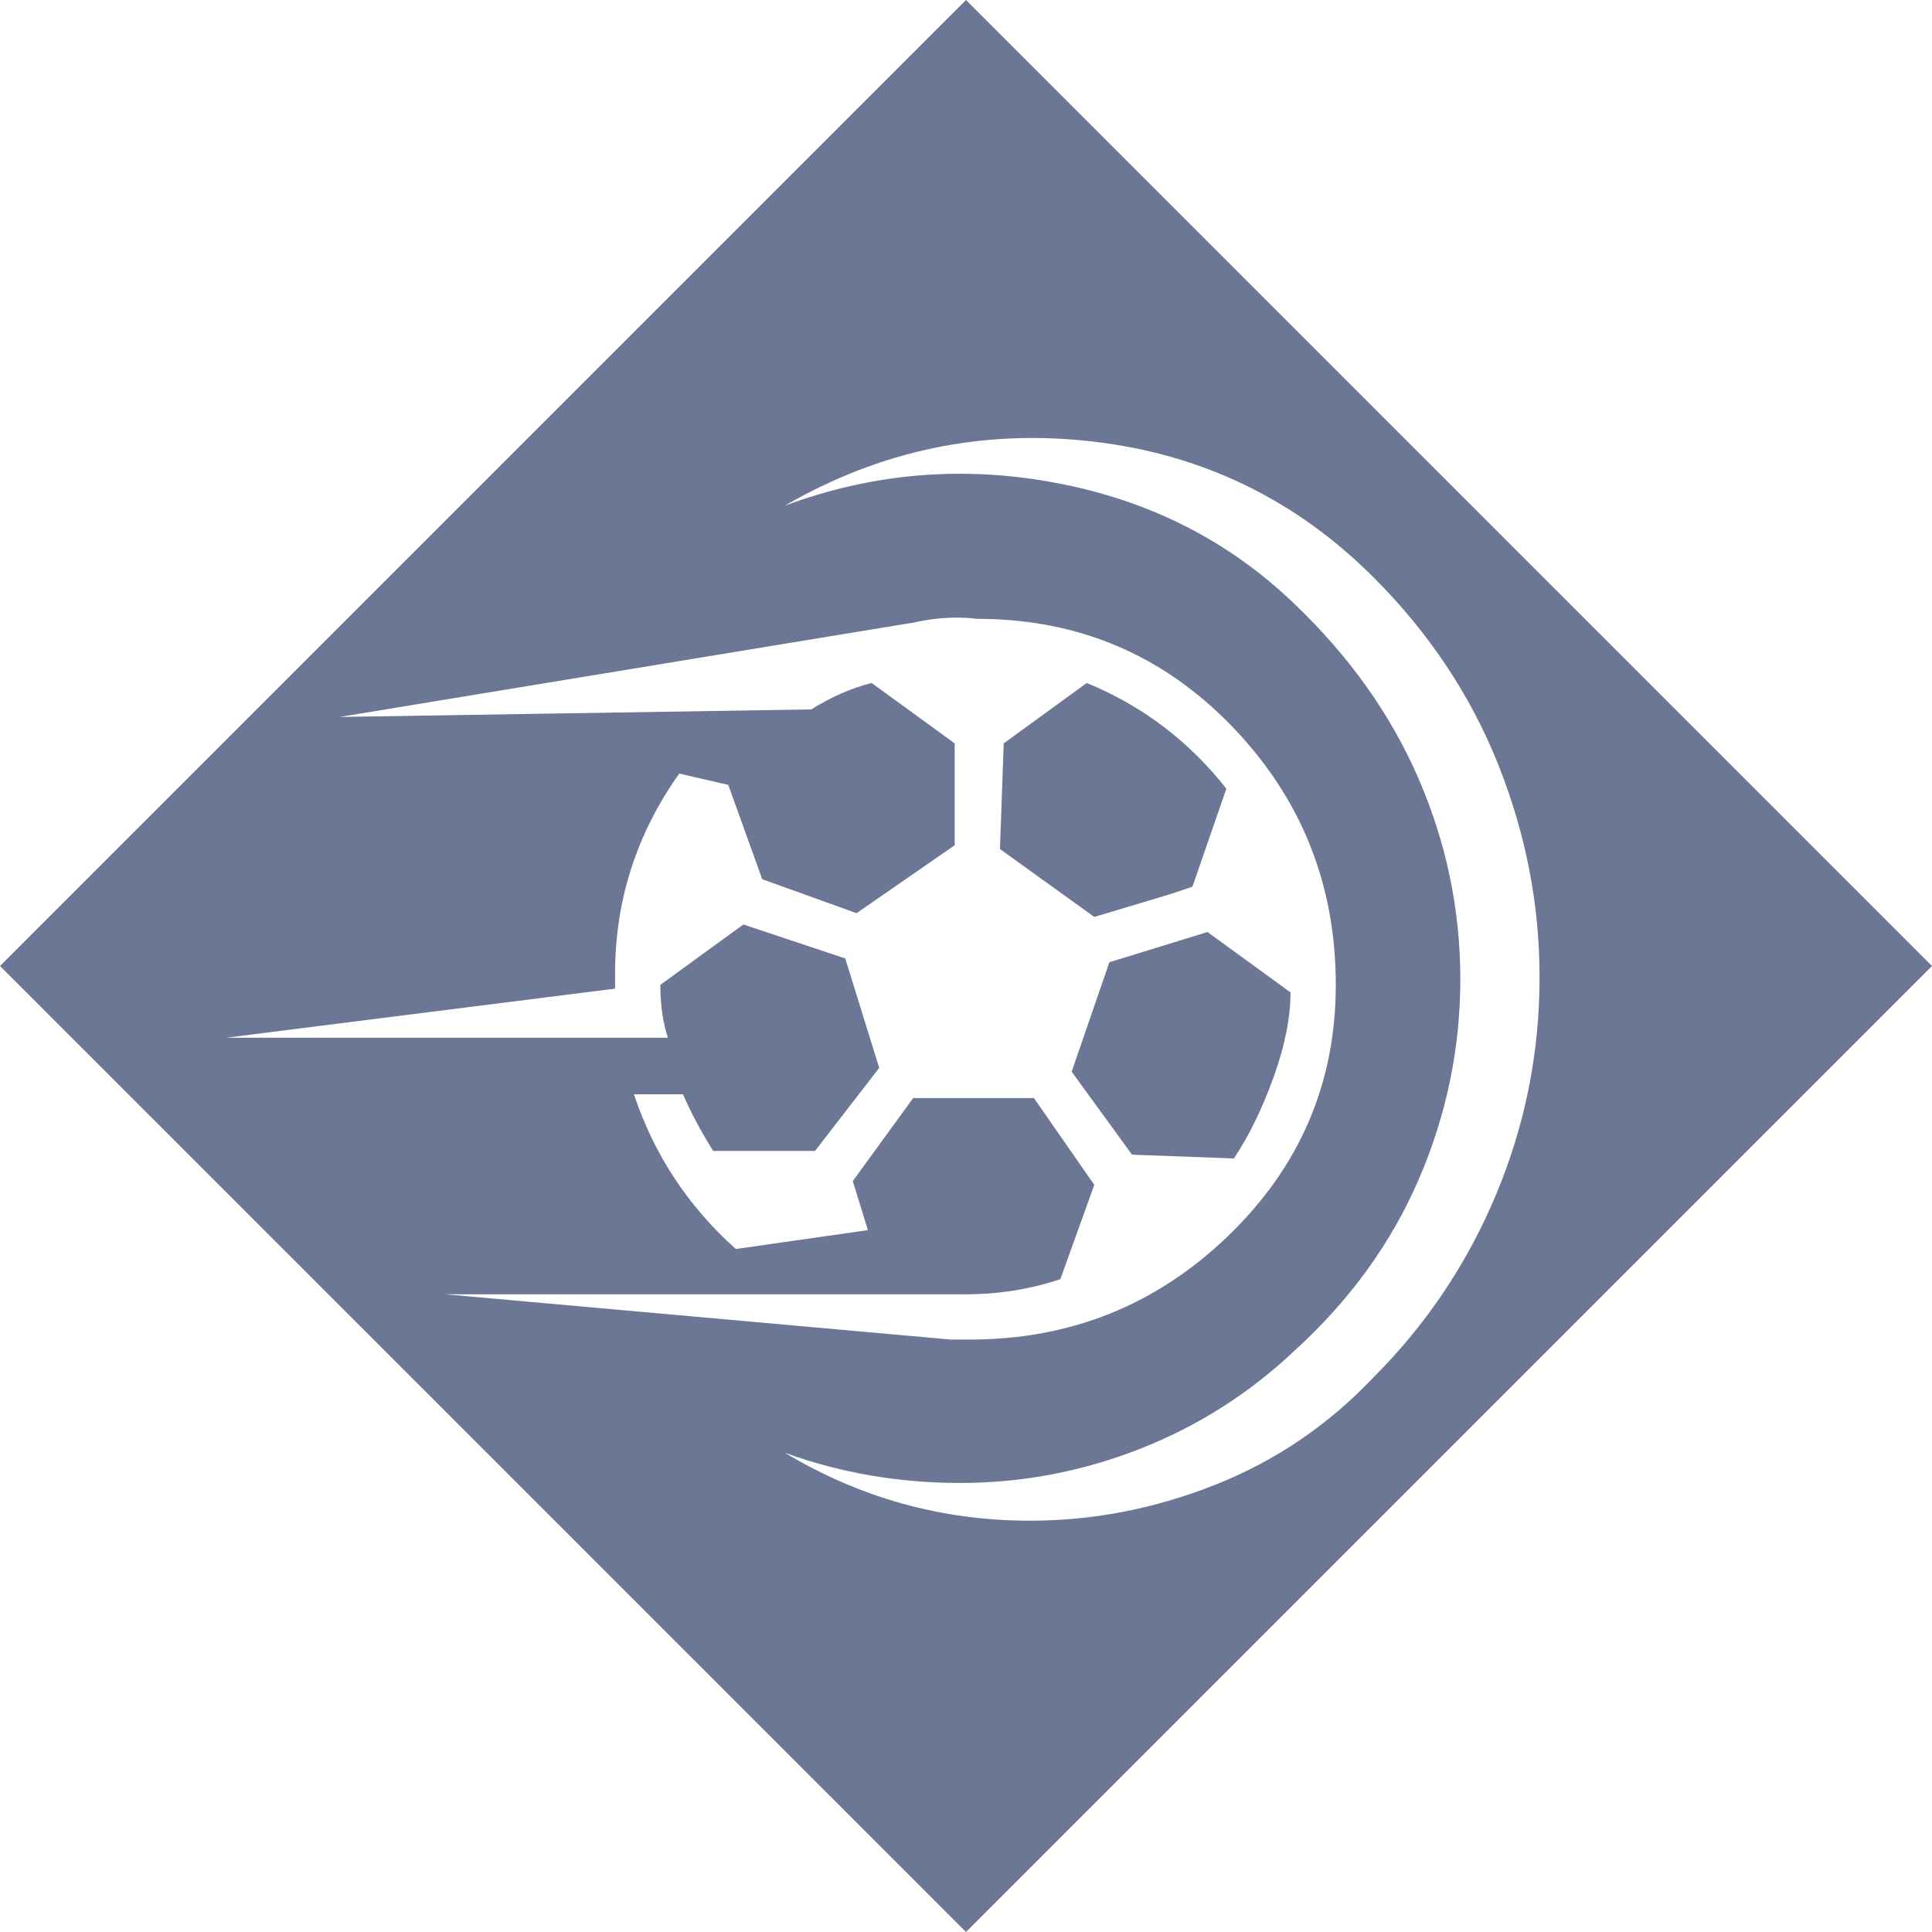 <?xml version="1.0" encoding="utf-8" ?>
<svg baseProfile="full" height="512px" version="1.1" viewBox="0 0 512 512" width="512px" xmlns="http://www.w3.org/2000/svg" xmlns:ev="http://www.w3.org/2001/xml-events" xmlns:xlink="http://www.w3.org/1999/xlink"><defs /><path d="M512 256 256 512 0 256 256 0ZM364 147Q346 128 322.0 118.5Q298 109 273 109Q238 109 208 127Q230 119 254.5 119.0Q279 119 302.0 128.0Q325 137 343 154Q365 174 376.0 199.5Q387 225 387.0 252.5Q387 280 376.0 305.5Q365 331 343 352Q317 377 280.0 384.0Q243 391 208 378Q246 400 289.5 395.0Q333 390 364 359Q386 337 397.0 309.5Q408 282 408 253Q408 223 396.5 195.5Q385 168 364 147ZM257 157Q254 157 252 157L118 169H256Q269 169 281 173L290 198L274 221H242L226 199L230 186L195 181Q176 198 168 222H181Q184 215 189 207H216L233 229L224 258L197 267L175 251Q175 243 177 237H60L163 250V254Q163 283 180 307L193 304L202 279L227 270L253 288V315L231 331Q223 329 215 324L90 322L242 347Q251 349 259 348Q299 348 326.5 319.5Q354 291 354 251Q354 212 325.5 184.5Q297 157 257 157ZM310 275Q310 275 310 275L290 269L265 287L266 315L288 331Q310 322 325 303L316 277ZM342 249Q342 239 337.5 226.5Q333 214 327 205L300 206L284 228L294 257L320 265Z" fill="#6c7795" transform="scale(1, -1) translate(0, -512)" /></svg>